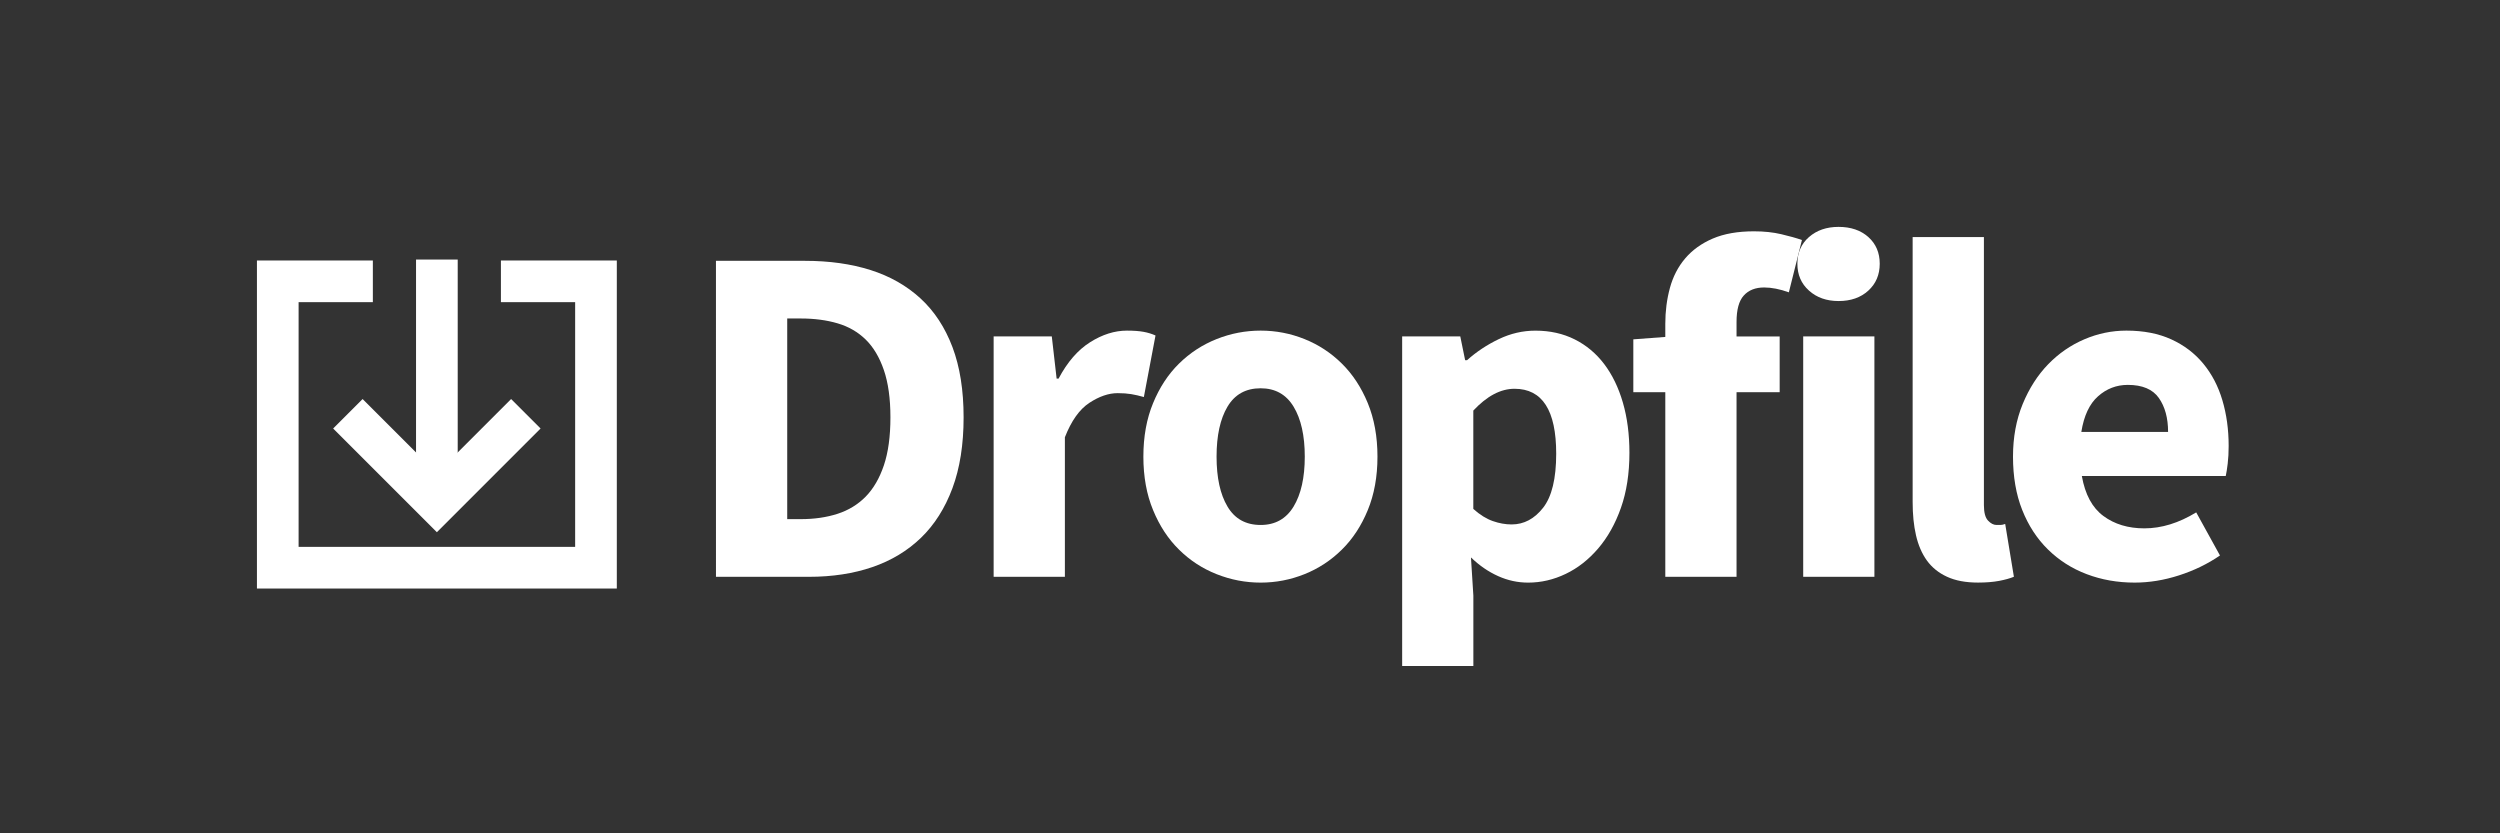 <?xml version="1.0" encoding="utf-8"?>
<!-- Generator: Adobe Illustrator 15.0.0, SVG Export Plug-In . SVG Version: 6.00 Build 0)  -->
<!DOCTYPE svg PUBLIC "-//W3C//DTD SVG 1.1//EN" "http://www.w3.org/Graphics/SVG/1.1/DTD/svg11.dtd">
<svg version="1.1" id="Layer_1" xmlns="http://www.w3.org/2000/svg" xmlns:xlink="http://www.w3.org/1999/xlink" x="0px" y="0px"
	 width="240px" height="80px" viewBox="0 0 240 80" enable-background="new 0 0 240 80" xml:space="preserve">
<rect x="0" y="0" width="240" height="80" fill="#333333" stroke="none"/>
<g>
	<g>
		<path fill="#FFFFFF" d="M68.732,25.04h8.562c2.325,0,4.418,0.295,6.279,0.884c1.861,0.591,3.457,1.498,4.792,2.722
			c1.335,1.226,2.355,2.784,3.072,4.677c0.713,1.892,1.069,4.139,1.069,6.745c0,2.604-0.356,4.867-1.069,6.791
			c-0.715,1.925-1.722,3.512-3.023,4.771c-1.303,1.255-2.861,2.193-4.676,2.814c-1.815,0.62-3.837,0.93-6.07,0.93h-8.935
			L68.732,25.04L68.732,25.04z M76.874,49.837c1.303,0,2.48-0.171,3.536-0.513c1.054-0.342,1.955-0.895,2.698-1.65
			c0.743-0.76,1.325-1.761,1.744-3.002c0.418-1.24,0.629-2.777,0.629-4.604c0-1.8-0.21-3.312-0.629-4.537
			c-0.42-1.227-1-2.201-1.744-2.932c-0.746-0.728-1.646-1.249-2.698-1.558c-1.055-0.311-2.233-0.466-3.536-0.466h-1.301v19.262
			H76.874z"/>
		<path fill="#FFFFFF" d="M95.389,32.297h5.583l0.464,4.05h0.187c0.837-1.582,1.843-2.746,3.023-3.49
			c1.177-0.745,2.357-1.117,3.536-1.117c0.651,0,1.188,0.04,1.605,0.117c0.417,0.077,0.799,0.195,1.142,0.35l-1.118,5.909
			c-0.434-0.124-0.837-0.215-1.21-0.279c-0.372-0.062-0.806-0.094-1.301-0.094c-0.87,0-1.775,0.311-2.722,0.932
			c-0.947,0.622-1.729,1.722-2.349,3.304v13.396H95.39L95.389,32.297L95.389,32.297z"/>
		<path fill="#FFFFFF" d="M109.764,43.835c0-1.923,0.312-3.636,0.934-5.14c0.62-1.505,1.449-2.769,2.49-3.791
			c1.038-1.023,2.24-1.809,3.604-2.353c1.364-0.542,2.774-0.812,4.23-0.812c1.459,0,2.863,0.271,4.211,0.812
			c1.352,0.542,2.547,1.328,3.584,2.353c1.039,1.022,1.867,2.287,2.488,3.791c0.618,1.504,0.932,3.219,0.932,5.14
			c0,1.924-0.312,3.64-0.932,5.14c-0.621,1.508-1.449,2.771-2.488,3.791c-1.037,1.025-2.232,1.812-3.584,2.353
			c-1.348,0.54-2.754,0.812-4.211,0.812c-1.456,0-2.866-0.271-4.23-0.812c-1.365-0.541-2.567-1.326-3.604-2.353
			c-1.041-1.021-1.87-2.283-2.49-3.791C110.075,47.475,109.764,45.759,109.764,43.835z M116.79,43.835
			c0,2.019,0.348,3.615,1.048,4.792c0.698,1.18,1.758,1.77,3.184,1.77c1.398,0,2.451-0.593,3.164-1.77
			c0.713-1.181,1.072-2.773,1.072-4.792c0-2.016-0.359-3.612-1.072-4.792c-0.713-1.178-1.766-1.768-3.164-1.768
			c-1.426,0-2.484,0.59-3.184,1.768C117.138,40.223,116.79,41.819,116.79,43.835z"/>
		<path fill="#FFFFFF" d="M141.443,57.188v6.746h-6.836V32.297h5.58l0.466,2.281h0.184c0.899-0.805,1.915-1.48,3.05-2.024
			c1.131-0.542,2.301-0.812,3.512-0.812c1.397,0,2.652,0.279,3.77,0.838c1.117,0.559,2.062,1.351,2.837,2.373
			c0.774,1.023,1.374,2.258,1.792,3.701c0.418,1.438,0.627,3.047,0.627,4.812c0,1.985-0.271,3.745-0.814,5.282
			c-0.54,1.535-1.271,2.835-2.188,3.907c-0.915,1.067-1.954,1.885-3.117,2.439c-1.166,0.56-2.365,0.837-3.605,0.837
			c-0.993,0-1.953-0.206-2.885-0.627c-0.932-0.419-1.801-1.016-2.604-1.791L141.443,57.188z M141.443,48.86
			c0.623,0.559,1.242,0.944,1.861,1.161c0.617,0.219,1.226,0.325,1.812,0.325c1.182,0,2.188-0.536,3.025-1.604
			c0.836-1.07,1.254-2.802,1.254-5.189c0-4.156-1.33-6.231-4.002-6.231c-1.334,0-2.648,0.697-3.955,2.093v9.445H141.443z"/>
		<path fill="#FFFFFF" d="M171.73,28.063c-0.868-0.31-1.658-0.466-2.371-0.466c-0.836,0-1.488,0.256-1.953,0.77
			c-0.467,0.512-0.698,1.354-0.698,2.536v1.396h4.14v5.352h-4.14v17.724h-6.839V37.648h-3.07v-5.071l3.07-0.231V31.09
			c0-1.209,0.146-2.356,0.441-3.443c0.295-1.085,0.781-2.032,1.465-2.837s1.564-1.441,2.65-1.908
			c1.086-0.465,2.402-0.696,3.955-0.696c0.963,0,1.838,0.092,2.627,0.278c0.793,0.186,1.451,0.372,1.979,0.557L171.73,28.063z"/>
		<path fill="#FFFFFF" d="M176.502,28.9c-1.148,0-2.098-0.334-2.839-1.002c-0.746-0.666-1.114-1.526-1.114-2.581
			c0-1.053,0.369-1.908,1.114-2.56c0.745-0.651,1.69-0.976,2.839-0.976c1.176,0,2.129,0.324,2.859,0.976
			c0.728,0.651,1.093,1.507,1.093,2.56c0,1.054-0.365,1.915-1.093,2.581C178.631,28.568,177.678,28.9,176.502,28.9z M173.107,32.297
			h6.836v23.075h-6.836V32.297z"/>
		<path fill="#FFFFFF" d="M183.619,22.76h6.836v25.729c0,0.714,0.132,1.21,0.396,1.487c0.262,0.279,0.533,0.42,0.812,0.42
			c0.154,0,0.286,0,0.396,0c0.105,0,0.254-0.031,0.44-0.097l0.835,5.07c-0.372,0.155-0.843,0.286-1.417,0.396
			c-0.573,0.107-1.251,0.163-2.024,0.163c-1.181,0-2.173-0.186-2.978-0.559c-0.808-0.371-1.451-0.894-1.933-1.558
			c-0.479-0.666-0.828-1.474-1.045-2.418c-0.219-0.945-0.323-2.01-0.323-3.188V22.76H183.619z"/>
		<path fill="#FFFFFF" d="M193.248,43.835c0-1.858,0.312-3.542,0.93-5.047c0.621-1.505,1.437-2.777,2.443-3.815
			c1.008-1.039,2.162-1.837,3.467-2.396c1.303-0.559,2.652-0.838,4.049-0.838c1.645,0,3.078,0.279,4.303,0.838
			c1.227,0.558,2.246,1.335,3.07,2.327c0.82,0.993,1.435,2.162,1.836,3.513c0.402,1.349,0.605,2.813,0.605,4.396
			c0,0.619-0.03,1.186-0.092,1.698c-0.062,0.511-0.125,0.905-0.188,1.186h-13.815c0.312,1.769,1,3.05,2.07,3.837
			c1.069,0.793,2.381,1.188,3.932,1.188c1.646,0,3.304-0.512,4.978-1.533l2.281,4.137c-1.181,0.811-2.49,1.445-3.929,1.908
			c-1.446,0.467-2.864,0.696-4.263,0.696c-1.645,0-3.179-0.271-4.604-0.812c-1.427-0.541-2.667-1.334-3.723-2.374
			c-1.057-1.038-1.877-2.304-2.467-3.79S193.248,45.759,193.248,43.835z M208.136,41.463c0-1.334-0.298-2.42-0.886-3.257
			c-0.589-0.837-1.584-1.257-2.977-1.257c-1.086,0-2.041,0.365-2.861,1.095c-0.824,0.728-1.356,1.868-1.604,3.419H208.136z"/>
	</g>
	<g transform="translate(0, 0)">
		<line fill="none" stroke="#FFFFFF" stroke-width="4" stroke-miterlimit="10" x1="41.94" y1="48.264" x2="41.94" y2="24.917"/>
		<polyline fill="none" stroke="#FFFFFF" stroke-width="4" stroke-linecap="square" stroke-miterlimit="10" points="49.067,41.136 
			41.94,48.264 34.811,41.136 		"/>
		<polyline fill="none" stroke="#FFFFFF" stroke-width="4" stroke-linecap="square" stroke-miterlimit="10" points="50.088,27.007 
			57.214,27.007 57.214,54.499 26.666,54.499 26.666,27.007 33.794,27.007 		"/>
	</g>
</g>
</svg>
